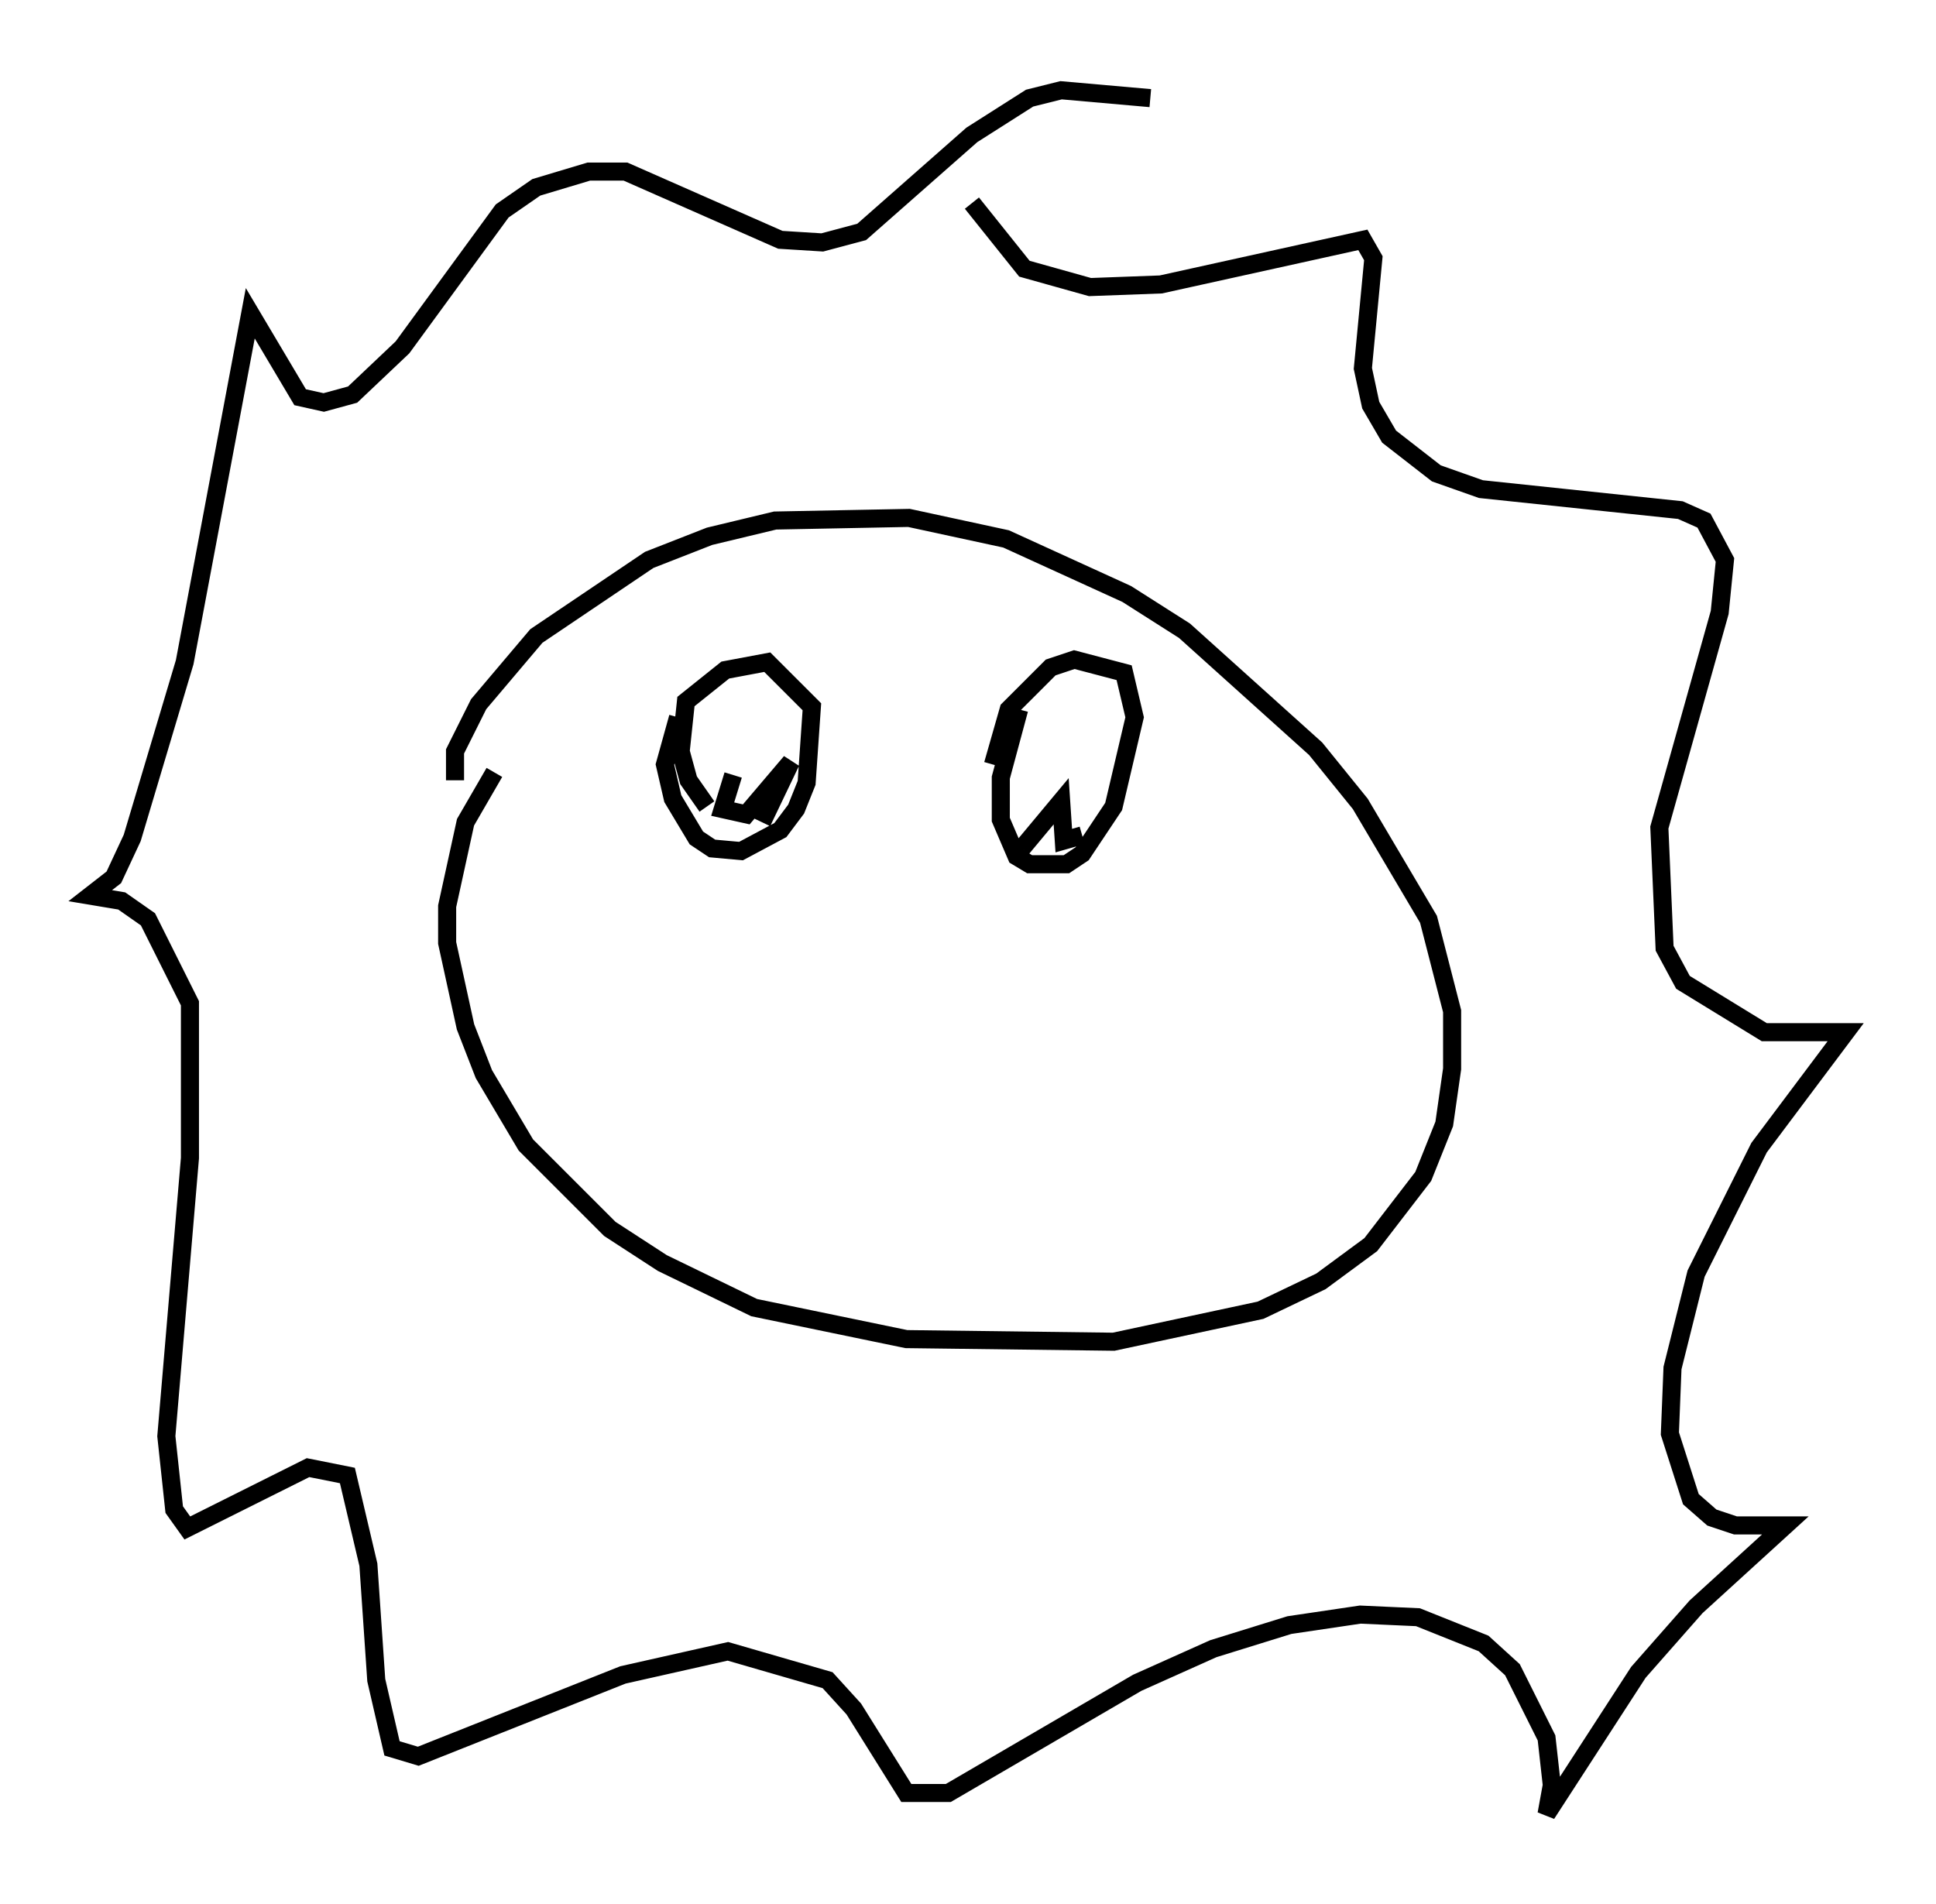 <?xml version="1.0" encoding="utf-8" ?>
<svg baseProfile="full" height="105.43" version="1.1" width="107.173" xmlns="http://www.w3.org/2000/svg" xmlns:ev="http://www.w3.org/2001/xml-events" xmlns:xlink="http://www.w3.org/1999/xlink"><defs /><rect fill="white" height="105.43" width="107.173" x="0" y="0" /><path d="M30.564, 40.877 m-3.196, 1.888 l-1.598, 2.76 -1.017, 4.648 l0.0, 2.034 1.017, 4.648 l1.017, 2.615 2.324, 3.922 l4.648, 4.648 2.905, 1.888 l5.084, 2.469 8.425, 1.743 l11.475, 0.145 8.134, -1.743 l3.341, -1.598 2.76, -2.034 l2.905, -3.777 1.162, -2.905 l0.436, -3.05 0.0, -3.196 l-1.307, -5.084 -3.777, -6.391 l-2.469, -3.05 -7.263, -6.536 l-3.196, -2.034 -6.682, -3.05 l-5.374, -1.162 -7.408, 0.145 l-3.631, 0.872 -3.341, 1.307 l-6.246, 4.212 -3.196, 3.777 l-1.307, 2.615 0.0, 1.598 m28.614, -31.955 l2.905, 3.631 3.631, 1.017 l3.922, -0.145 11.184, -2.469 l0.581, 1.017 -0.581, 6.101 l0.436, 2.034 1.017, 1.743 l2.615, 2.034 2.469, 0.872 l11.039, 1.162 1.307, 0.581 l1.162, 2.179 -0.291, 2.905 l-3.341, 11.911 0.291, 6.682 l1.017, 1.888 4.503, 2.76 l4.503, 0.0 -4.793, 6.391 l-3.486, 6.972 -1.307, 5.229 l-0.145, 3.631 1.162, 3.631 l1.162, 1.017 1.307, 0.436 l2.76, 0.0 -4.939, 4.503 l-3.196, 3.631 -5.084, 7.844 l0.291, -1.598 -0.291, -2.615 l-1.888, -3.777 -1.598, -1.453 l-3.631, -1.453 -3.196, -0.145 l-3.922, 0.581 -4.212, 1.307 l-4.212, 1.888 -10.458, 6.101 l-2.324, 0.0 -2.905, -4.648 l-1.453, -1.598 -5.52, -1.598 l-5.81, 1.307 -11.33, 4.503 l-1.453, -0.436 -0.872, -3.777 l-0.436, -6.391 -1.162, -4.939 l-2.179, -0.436 -6.682, 3.341 l-0.726, -1.017 -0.436, -4.067 l1.307, -15.397 0.0, -8.57 l-2.324, -4.648 -1.453, -1.017 l-1.743, -0.291 1.307, -1.017 l1.017, -2.179 2.905, -9.732 l3.631, -19.318 2.76, 4.648 l1.307, 0.291 1.598, -0.436 l2.76, -2.615 5.52, -7.553 l1.888, -1.307 2.905, -0.872 l2.034, 0.0 8.57, 3.777 l2.324, 0.145 2.179, -0.581 l6.101, -5.374 3.196, -2.034 l1.743, -0.436 4.939, 0.436 m-26.145, 34.279 l-0.726, 2.615 0.436, 1.888 l1.307, 2.179 0.872, 0.581 l1.598, 0.145 2.179, -1.162 l0.872, -1.162 0.581, -1.453 l0.291, -4.212 -2.469, -2.469 l-2.324, 0.436 -2.179, 1.743 l-0.291, 2.76 0.436, 1.598 l1.017, 1.453 m1.453, -1.743 l-0.581, 1.888 1.307, 0.291 l2.469, -2.905 -1.598, 3.341 m14.235, -6.246 l-1.017, 3.777 0.0, 2.324 l0.872, 2.034 0.726, 0.436 l2.034, 0.0 0.872, -0.581 l1.743, -2.615 1.162, -4.939 l-0.581, -2.469 -2.76, -0.726 l-1.307, 0.436 -2.324, 2.324 l-0.872, 3.05 m1.598, 4.648 l2.179, -2.615 0.145, 2.179 l1.017, -0.291 " fill="none" stroke="black" stroke-width="1" /></svg>